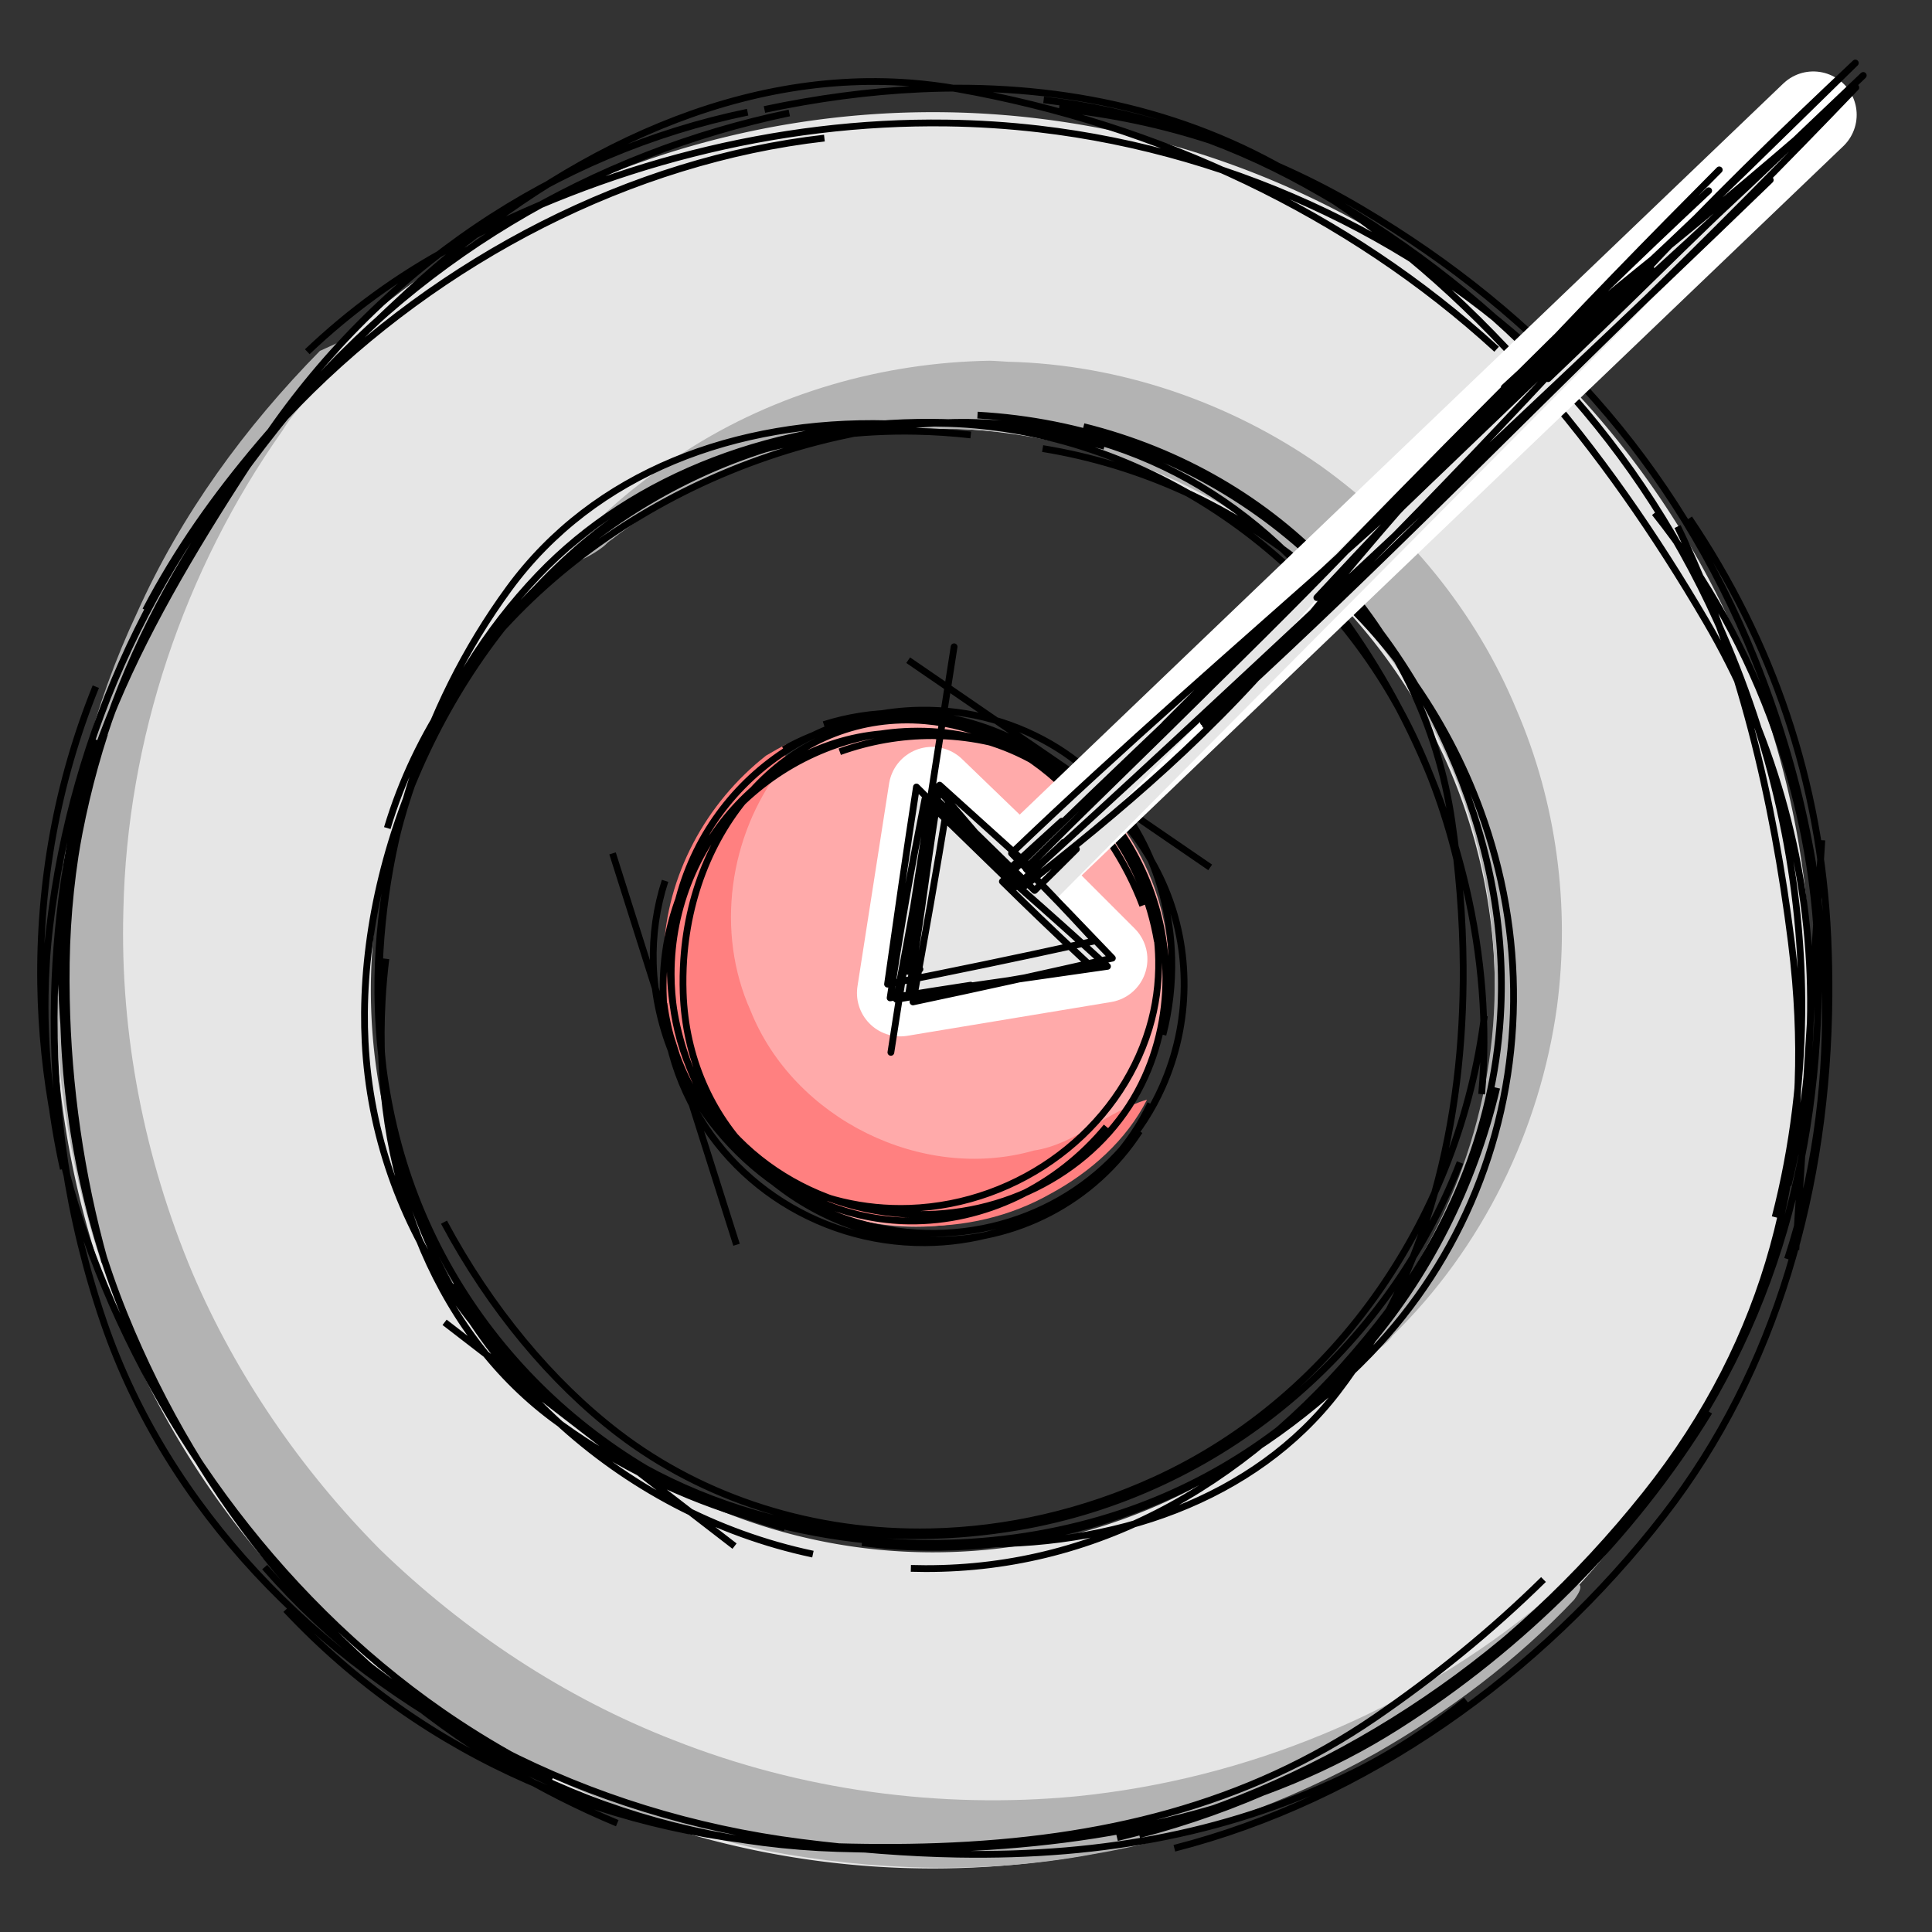 <?xml version="1.0" encoding="UTF-8" standalone="no"?>
<!-- Created with Inkscape (http://www.inkscape.org/) -->

<svg
   width="200"
   height="200"
   viewBox="0 0 52.917 52.917"
   version="1.1"
   id="svg1"
   inkscape:version="1.3.2 (091e20ef0f, 2023-11-25, custom)"
   sodipodi:docname="projektziele.svg"
   xml:space="preserve"
   xmlns:inkscape="http://www.inkscape.org/namespaces/inkscape"
   xmlns:sodipodi="http://sodipodi.sourceforge.net/DTD/sodipodi-0.dtd"
   xmlns="http://www.w3.org/2000/svg"
   xmlns:svg="http://www.w3.org/2000/svg"><rect x="0" y="0" width="52.917" height="52.917" fill="#333333" stroke="none"/><sodipodi:namedview
     id="namedview1"
     pagecolor="#ffffff"
     bordercolor="#000000"
     borderopacity="0.25"
     inkscape:showpageshadow="2"
     inkscape:pageopacity="0.0"
     inkscape:pagecheckerboard="0"
     inkscape:deskcolor="#d1d1d1"
     inkscape:document-units="px"
     inkscape:zoom="1.0037412"
     inkscape:cx="-58.780092"
     inkscape:cy="173.35146"
     inkscape:window-width="1440"
     inkscape:window-height="831"
     inkscape:window-x="0"
     inkscape:window-y="0"
     inkscape:window-maximized="1"
     inkscape:current-layer="g9"
     showgrid="true"><inkscape:grid
       id="grid10"
       units="px"
       originx="0"
       originy="0"
       spacingx="1.323"
       spacingy="1.323"
       empcolor="#0099e5"
       empopacity="0.302"
       color="#0099e5"
       opacity="0.149"
       empspacing="5"
       dotted="false"
       gridanglex="30"
       gridanglez="30"
       visible="true" /></sodipodi:namedview><defs
     id="defs1"><inkscape:path-effect
       effect="sketch"
       id="path-effect25"
       is_visible="true"
       lpeversion="1"
       nbiter_approxstrokes="3"
       parallel_offset="0.2;1"
       strokelength="70"
       strokelength_rdm="0.3;1"
       strokeoverlap="0.5"
       strokeoverlap_rdm="0.5;1"
       ends_tolerance="0.1;1"
       tremble_size="0.8;1"
       tremble_frequency="3"
       nbtangents="2"
       tgt_places_rdmness="0.5;1"
       tgtlength="10"
       tgtlength_rdm="0.3;1"
       tgtscale="10" /><inkscape:path-effect
       effect="sketch"
       id="path-effect23"
       is_visible="true"
       lpeversion="1"
       nbiter_approxstrokes="3"
       parallel_offset="0.2;1"
       strokelength="70"
       strokelength_rdm="0.3;1"
       strokeoverlap="0.5"
       strokeoverlap_rdm="0.5;1"
       ends_tolerance="0.1;1"
       tremble_size="0.8;1"
       tremble_frequency="3"
       nbtangents="2"
       tgt_places_rdmness="0.5;1"
       tgtlength="10"
       tgtlength_rdm="0.3;1"
       tgtscale="10" /><inkscape:path-effect
       effect="sketch"
       id="path-effect22"
       is_visible="true"
       lpeversion="1"
       nbiter_approxstrokes="3"
       parallel_offset="0.2;1"
       strokelength="70"
       strokelength_rdm="0.3;1"
       strokeoverlap="0.5"
       strokeoverlap_rdm="0.5;1"
       ends_tolerance="0.1;1"
       tremble_size="0.8;1"
       tremble_frequency="3"
       nbtangents="2"
       tgt_places_rdmness="0.5;1"
       tgtlength="10"
       tgtlength_rdm="0.3;1"
       tgtscale="10" /><inkscape:path-effect
       effect="sketch"
       id="path-effect17"
       is_visible="true"
       lpeversion="1"
       nbiter_approxstrokes="3"
       parallel_offset="0.2;1"
       strokelength="70"
       strokelength_rdm="0.3;1"
       strokeoverlap="0.5"
       strokeoverlap_rdm="0.5;1"
       ends_tolerance="0.1;1"
       tremble_size="0.8;1"
       tremble_frequency="3"
       nbtangents="2"
       tgt_places_rdmness="0.5;1"
       tgtlength="10"
       tgtlength_rdm="0.3;1"
       tgtscale="10" /><inkscape:path-effect
       effect="sketch"
       id="path-effect15"
       is_visible="true"
       lpeversion="1"
       nbiter_approxstrokes="3"
       parallel_offset="0.2;1"
       strokelength="70"
       strokelength_rdm="0.3;1"
       strokeoverlap="0.5"
       strokeoverlap_rdm="0.5;1"
       ends_tolerance="0.1;1"
       tremble_size="0.8;1"
       tremble_frequency="3"
       nbtangents="2"
       tgt_places_rdmness="0.5;1"
       tgtlength="10"
       tgtlength_rdm="0.3;1"
       tgtscale="10" /><inkscape:path-effect
       effect="sketch"
       id="path-effect14"
       is_visible="true"
       lpeversion="1"
       nbiter_approxstrokes="3"
       parallel_offset="0.2;1"
       strokelength="70"
       strokelength_rdm="0.3;1"
       strokeoverlap="0.5"
       strokeoverlap_rdm="0.5;1"
       ends_tolerance="0.1;1"
       tremble_size="0.8;1"
       tremble_frequency="3"
       nbtangents="2"
       tgt_places_rdmness="0.5;1"
       tgtlength="10"
       tgtlength_rdm="0.3;1"
       tgtscale="10" /><inkscape:path-effect
       effect="sketch"
       id="path-effect4"
       is_visible="true"
       lpeversion="1"
       nbiter_approxstrokes="3"
       parallel_offset="0.2;1"
       strokelength="70"
       strokelength_rdm="0.3;1"
       strokeoverlap="0.5"
       strokeoverlap_rdm="0.5;1"
       ends_tolerance="0.1;1"
       tremble_size="0.8;1"
       tremble_frequency="3"
       nbtangents="2"
       tgt_places_rdmness="0.5;1"
       tgtlength="10"
       tgtlength_rdm="0.3;1"
       tgtscale="10" /><inkscape:path-effect
       effect="sketch"
       id="path-effect12"
       is_visible="true"
       lpeversion="1"
       nbiter_approxstrokes="3"
       parallel_offset="0.2;1"
       strokelength="70"
       strokelength_rdm="0.3;1"
       strokeoverlap="0.5"
       strokeoverlap_rdm="0.5;1"
       ends_tolerance="0.1;1"
       tremble_size="0.8;1"
       tremble_frequency="3"
       nbtangents="2"
       tgt_places_rdmness="0.5;1"
       tgtlength="10"
       tgtlength_rdm="0.3;1"
       tgtscale="10" /><inkscape:path-effect
       effect="sketch"
       id="path-effect18"
       is_visible="true"
       lpeversion="1"
       nbiter_approxstrokes="3"
       parallel_offset="0.2;1"
       strokelength="70"
       strokelength_rdm="0.3;1"
       strokeoverlap="0.5"
       strokeoverlap_rdm="0.5;1"
       ends_tolerance="0.1;1"
       tremble_size="0.8;1"
       tremble_frequency="3"
       nbtangents="2"
       tgt_places_rdmness="0.5;1"
       tgtlength="10"
       tgtlength_rdm="0.3;1"
       tgtscale="10" /><inkscape:path-effect
       effect="sketch"
       id="path-effect10"
       is_visible="true"
       lpeversion="1"
       nbiter_approxstrokes="3"
       parallel_offset="0.2;1"
       strokelength="70"
       strokelength_rdm="0.3;1"
       strokeoverlap="0.5"
       strokeoverlap_rdm="0.5;1"
       ends_tolerance="0.1;1"
       tremble_size="0.8;1"
       tremble_frequency="3"
       nbtangents="2"
       tgt_places_rdmness="0.5;1"
       tgtlength="10"
       tgtlength_rdm="0.3;1"
       tgtscale="10" /><inkscape:path-effect
       effect="sketch"
       id="path-effect9"
       is_visible="true"
       lpeversion="1"
       nbiter_approxstrokes="3"
       parallel_offset="0.2;1"
       strokelength="70"
       strokelength_rdm="0.3;1"
       strokeoverlap="0.5"
       strokeoverlap_rdm="0.5;1"
       ends_tolerance="0.1;1"
       tremble_size="0.8;1"
       tremble_frequency="3"
       nbtangents="2"
       tgt_places_rdmness="0.5;1"
       tgtlength="10"
       tgtlength_rdm="0.3;1"
       tgtscale="10" /><inkscape:path-effect
       effect="sketch"
       id="path-effect8"
       is_visible="true"
       lpeversion="1"
       nbiter_approxstrokes="3"
       parallel_offset="0.2;1"
       strokelength="70"
       strokelength_rdm="0.3;1"
       strokeoverlap="0.5"
       strokeoverlap_rdm="0.5;1"
       ends_tolerance="0.1;1"
       tremble_size="0.8;1"
       tremble_frequency="3"
       nbtangents="2"
       tgt_places_rdmness="0.5;1"
       tgtlength="10"
       tgtlength_rdm="0.3;1"
       tgtscale="10" /><inkscape:path-effect
       effect="sketch"
       id="path-effect3"
       is_visible="true"
       lpeversion="1"
       nbiter_approxstrokes="3"
       parallel_offset="0.2;1"
       strokelength="70"
       strokelength_rdm="0.3;1"
       strokeoverlap="0.5"
       strokeoverlap_rdm="0.5;1"
       ends_tolerance="0.1;1"
       tremble_size="0.8;1"
       tremble_frequency="3"
       nbtangents="2"
       tgt_places_rdmness="0.5;1"
       tgtlength="10"
       tgtlength_rdm="0.3;1"
       tgtscale="10" /><inkscape:path-effect
       effect="sketch"
       id="path-effect2"
       is_visible="true"
       lpeversion="1"
       nbiter_approxstrokes="4"
       parallel_offset="0.7;1"
       strokelength="50"
       strokelength_rdm="0.3;1"
       strokeoverlap="0.3"
       strokeoverlap_rdm="0.3;1"
       ends_tolerance="0.1;1"
       tremble_size="0.8;1"
       tremble_frequency="3"
       nbtangents="0"
       tgt_places_rdmness="1;1"
       tgtlength="100"
       tgtlength_rdm="0.3;1"
       tgtscale="10" /><inkscape:path-effect
       effect="sketch"
       id="path-effect1"
       is_visible="true"
       lpeversion="1"
       nbiter_approxstrokes="3"
       parallel_offset="0.5;1"
       strokelength="50"
       strokelength_rdm="0.3;1"
       strokeoverlap="0.3"
       strokeoverlap_rdm="0.3;1"
       ends_tolerance="0.1;1"
       tremble_size="1;1"
       tremble_frequency="3"
       nbtangents="0"
       tgt_places_rdmness="1;1"
       tgtlength="100"
       tgtlength_rdm="0.3;1"
       tgtscale="10" /><inkscape:path-effect
       effect="sketch"
       id="path-effect11"
       is_visible="true"
       lpeversion="1"
       nbiter_approxstrokes="3"
       parallel_offset="0.5;1"
       strokelength="50"
       strokelength_rdm="0.3;1"
       strokeoverlap="0.3"
       strokeoverlap_rdm="0.3;1"
       ends_tolerance="0.1;1"
       tremble_size="1;1"
       tremble_frequency="3"
       nbtangents="0"
       tgt_places_rdmness="1;1"
       tgtlength="100"
       tgtlength_rdm="0.3;1"
       tgtscale="10" /><inkscape:path-effect
       effect="sketch"
       id="path-effect7"
       is_visible="true"
       lpeversion="1"
       nbiter_approxstrokes="3"
       parallel_offset="1;1"
       strokelength="50"
       strokelength_rdm="0.3;1"
       strokeoverlap="0.3"
       strokeoverlap_rdm="0.3;1"
       ends_tolerance="0.1;1"
       tremble_size="1.2;1"
       tremble_frequency="3"
       nbtangents="0"
       tgt_places_rdmness="1;1"
       tgtlength="100"
       tgtlength_rdm="0.3;1"
       tgtscale="10" /><rect
       x="223.775"
       y="306.532"
       width="415.43"
       height="124.347"
       id="rect6" /><inkscape:path-effect
       effect="sketch"
       id="path-effect6"
       is_visible="true"
       lpeversion="1"
       nbiter_approxstrokes="3"
       parallel_offset="1;1"
       strokelength="50"
       strokelength_rdm="0.3;1"
       strokeoverlap="0.3"
       strokeoverlap_rdm="0.3;1"
       ends_tolerance="0.1;1"
       tremble_size="1.2;1"
       tremble_frequency="3"
       nbtangents="0"
       tgt_places_rdmness="1;1"
       tgtlength="100"
       tgtlength_rdm="0.3;1"
       tgtscale="10" /><inkscape:path-effect
       effect="sketch"
       id="path-effect5"
       is_visible="true"
       lpeversion="1"
       nbiter_approxstrokes="3"
       parallel_offset="1;1"
       strokelength="50"
       strokelength_rdm="0.3;1"
       strokeoverlap="0.3"
       strokeoverlap_rdm="0.3;1"
       ends_tolerance="0.1;1"
       tremble_size="1.2;1"
       tremble_frequency="3"
       nbtangents="0"
       tgt_places_rdmness="1;1"
       tgtlength="100"
       tgtlength_rdm="0.3;1"
       tgtscale="10" /></defs><g
     inkscape:label="Layer 1"
     inkscape:groupmode="layer"
     id="layer1"><g
       id="g6"><g
         id="g9"
         transform="translate(28.419,-43.5)"><path
           id="circle2"
           style="fill:#e6e6e6;stroke:none;stroke-width:0.185;stroke-dasharray:none"
           d="M -2.867,46.572 A 24.053,24.053 0 0 0 -26.92,70.625 24.053,24.053 0 0 0 -2.867,94.677 24.053,24.053 0 0 0 21.185,70.625 24.053,24.053 0 0 0 -2.867,46.572 Z m 0,8.659 A 15.394,15.394 0 0 1 12.526,70.625 15.394,15.394 0 0 1 -2.867,86.018 15.394,15.394 0 0 1 -18.261,70.625 15.394,15.394 0 0 1 -2.867,55.231 Z" /><path
           id="path2"
           style="fill:#b3b3b3;stroke:none;stroke-width:0.185;stroke-dasharray:none"
           d="m -19.653,53.107 c -2.058,2.09 -3.813,4.497 -5.014,7.18 -1.18,2.506 -1.88,5.232 -2.142,7.987 -0.259,2.949 0.035,5.937 0.846,8.783 0.87,3.024 2.328,5.88 4.281,8.351 1.725,2.177 3.815,4.078 6.181,5.538 2.463,1.576 5.231,2.631 8.084,3.246 2.934,0.557 5.966,0.643 8.909,0.099 2.73,-0.461 5.374,-1.423 7.786,-2.779 1.987,-1.136 3.85,-2.536 5.417,-4.194 0.613,-0.823 -0.584,-0.286 -0.856,0.061 -3.605,2.998 -8.125,4.858 -12.788,5.323 -3.724,0.353 -7.529,-0.164 -11.011,-1.538 -3.006,-1.164 -5.737,-2.982 -8.049,-5.223 -2.163,-2.182 -3.931,-4.753 -5.141,-7.58 -1.313,-3.129 -1.985,-6.531 -1.89,-9.925 0.099,-4.683 1.654,-9.311 4.353,-13.135 0.5,-0.842 1.426,-1.454 1.607,-2.453 -0.19,0.087 -0.38,0.173 -0.57,0.26 z m 18.355,0.273 c -2.94,0.047 -5.866,0.882 -8.342,2.478 -1.143,0.76 -2.279,1.623 -3.127,2.698 -0.548,0.788 0.741,0.096 0.99,-0.194 3.446,-2.692 8.112,-3.717 12.377,-2.767 3.281,0.701 6.316,2.538 8.44,5.139 2.216,2.64 3.43,6.061 3.479,9.5 0.053,3.578 -1.227,7.109 -3.531,9.85 -0.538,0.91 0.435,0.45 0.741,-0.007 2.447,-2.39 4.03,-5.617 4.497,-9 0.365,-2.75 -0.011,-5.605 -1.115,-8.153 -1.107,-2.672 -3.01,-4.986 -5.358,-6.665 -2.498,-1.749 -5.505,-2.777 -8.559,-2.851 -0.164,-0.007 -0.328,-0.024 -0.491,-0.027 z" /><path
           id="path4"
           style="fill:none;stroke:#000000;stroke-width:0.265;stroke-dasharray:none"
           d="m 4.375,47.181 c -7.546,0.859 -15.047,4.713 -20.611,10.392 -5.57,5.685 -8.839,12.929 -9.743,20.492 0,0 0,2e-6 0,2e-6 -0.108,0.9 -0.167,1.812 -0.18,2.731 -0.032,2.241 0.213,4.52 0.711,6.78 m 1.274,-18.9 c -1.52,3.755 -2.22,7.72 -2.161,11.664 0.054,3.639 0.754,7.213 2,10.544 0,0 0,2e-6 0,2e-6 2.62,7.004 7.578,13.927 14.373,18.404 1.03,0.679 2.088,1.296 3.17,1.85 m -10.764,-7.962 c 5.02,5.76 12.583,9.717 21.031,10.786 2.121,0.268 4.153,0.427 6.114,0.462 5.825,0.102 10.877,-0.898 15.529,-3.194 1.47,-0.726 2.952,-1.685 4.404,-2.839 m -13.68,5.386 c 7.491,-1.795 14.707,-6.226 20.076,-12.575 5.234,-6.189 7.337,-13.354 7.407,-20.724 0.002,-0.182 0.002,-0.364 0.002,-0.546 -0.026,-6.422 -2.309,-12.904 -6.418,-18.064 m 5.204,29.237 c 1.035,-3.18 1.522,-6.563 1.483,-10.016 -0.052,-4.542 -1.016,-9.133 -2.764,-13.483 0,0 0,-10e-7 0,-10e-7 -3.1,-7.714 -8.386,-13.49 -15.42,-17.651 0,0 -3e-6,-2e-6 -3e-6,-2e-6 -3.794,-2.245 -7.785,-3.524 -11.841,-3.929 M 33.427,56.761 C 28.123,51.303 20.574,47.727 12.772,46.822 11.583,46.684 10.383,46.607 9.175,46.59 2.477,46.497 -4.244,48.256 -10.25,51.468 c -2.096,1.121 -3.971,2.502 -5.638,4.084 M 1.367,46.166 c -7.493,1.544 -14.48,6.098 -19.127,13.135 -4.658,7.054 -7.824,13.068 -7.779,19.968 0.002,0.228 0.005,0.459 0.011,0.693 0.037,1.447 0.159,2.989 0.373,4.59 m 0.99,-13.799 c -0.995,3.214 -1.547,6.614 -1.631,10.053 -0.106,4.376 0.549,8.739 1.937,12.788 2.495,7.279 8.311,13.238 15.307,16.79 0,0 1.7e-6,0 1.7e-6,0 0.746,0.379 1.505,0.739 2.276,1.08 m -9.356,-6.399 c 5.565,5.735 12.711,8.886 20.514,9.136 1.393,0.045 2.789,0.051 4.181,0.007 6.386,-0.202 12.527,-1.477 17.751,-4.788 4.871,-3.087 9.2,-7.382 12.23,-12.331 M 16.71,113.661 c 7.619,-1.973 14.559,-6.715 19.836,-13.33 4.909,-6.152 6.48,-12.991 5.88,-20.109 -0.043,-0.513 -0.098,-1.026 -0.162,-1.539 -0.706,-5.584 -2,-11.217 -4.459,-16.281 m 3.824,27.061 c 0.711,-2.757 1.059,-5.597 1.046,-8.463 -0.023,-5.061 -1.17,-10.114 -3.312,-14.872 -3.381,-7.508 -8.975,-13.157 -16.111,-17.118 0,0 -2e-6,-1e-6 -2e-6,-1e-6 C 19.953,47.178 16.488,46.103 12.966,45.682 M 30.715,55.454 C 24.878,50.103 17.437,46.647 9.597,45.253 8.982,45.144 8.368,45.067 7.754,45.019 0.575,44.468 -6.355,48.058 -11.928,53.199 c -4.247,3.917 -7.87,7.832 -10.295,12.48 M 3,46.196 c -7.574,1.578 -14.833,5.69 -20.132,12.387 0,0 -2e-6,2e-6 -2e-6,2e-6 -5.302,6.702 -8.082,13.287 -8.199,20.916 -0.007,0.465 -0.006,0.934 0.003,1.404 0.064,3.413 0.554,6.908 1.507,10.314 m -0.01,-20.693 c -1.086,3.367 -1.639,6.95 -1.615,10.567 0.028,4.171 0.824,8.325 2.388,12.186 0,0 1e-6,10e-7 1e-6,10e-7 2.944,7.27 8.063,13.596 14.977,17.742 1.41,0.846 2.859,1.576 4.339,2.191 m -12.985,-8.369 c 5.416,5.771 12.83,8.974 20.994,9.269 1.547,0.056 3.068,0.065 4.562,0.011 6.368,-0.23 12.105,-1.602 17.137,-5.056 2.298,-1.577 4.532,-3.381 6.586,-5.403 m -14.464,10.53 c 7.484,-1.913 14.306,-6.76 19.184,-13.051 4.414,-5.694 6.414,-12.886 6.466,-20.337 0.005,-0.762 -0.01,-1.524 -0.044,-2.286 C 43.418,72.36 41.492,66.867 38.261,62.082 m 3.876,26.129 c 0.642,-2.581 0.931,-5.198 0.872,-7.798 -0.114,-5.05 -1.537,-9.949 -4.092,-14.309 0,0 -2e-6,-3e-6 -2e-6,-3e-6 -3.912,-6.678 -9.033,-13.174 -16.013,-17.387 0,0 -3e-6,-2e-6 -3e-6,-2e-6 -4.538,-2.739 -9.627,-3.694 -14.761,-3.46 -2.054,0.094 -4.104,0.376 -6.117,0.803 m 8.348,11.976 c 8.175,0.459 15.035,5.392 18.485,13.141 1.469,3.298 2.171,6.689 2.025,10.062 -0.191,4.427 -1.835,8.647 -4.801,12.413 -4.847,6.154 -10.868,9.599 -17.754,9.582 -0.189,-4.8e-4 -0.377,-0.004 -0.566,-0.009 M 30.236,81.577 c -0.96,7.686 -5.66,14.867 -12.904,18.18 -2.811,1.285 -5.808,1.973 -8.789,2.035 -4.566,0.094 -8.891,-1.286 -12.257,-3.868 C -6.306,95.936 -8.715,93.058 -10.531,89.66 M 3.925,102.667 c -7.581,-1.605 -13.937,-7.432 -16.053,-14.978 -0.579,-2.063 -0.903,-4.248 -0.949,-6.485 -0.121,-5.844 1.657,-11.679 5.092,-16.371 3.346,-4.569 8.907,-6.612 14.838,-6.46 M -12.753,74.217 c 2.235,-7.481 9.149,-13.403 17.641,-15.327 1.555,-0.352 3.073,-0.54 4.545,-0.568 6.485,-0.122 11.749,2.862 15.241,7.644 2.869,3.929 5.045,9.113 5.472,14.621 0.105,1.353 0.102,2.711 -0.017,4.056 M 12.926,59.346 c 7.792,1.27 14.416,6.707 17.153,14.183 0.885,2.416 1.325,4.947 1.3,7.476 -0.05,5.172 -2.04,10.091 -5.62,13.802 -4.368,4.527 -10.388,7.521 -16.874,7.595 -1.012,0.012 -2.025,-0.048 -3.035,-0.182 M 30.72,84.394 c -1.827,7.744 -7.213,14.169 -14.719,16.665 -2.15,0.715 -4.426,1.11 -6.739,1.176 -5.646,0.162 -11.198,-1.636 -15.546,-4.896 -4.762,-3.571 -7.021,-9.857 -6.671,-16.334 0.03,-0.557 0.079,-1.113 0.147,-1.667 M 2.823,101.64 C -4.837,99.527 -10.726,93.501 -12.5,85.915 c -0.398,-1.7 -0.608,-3.464 -0.623,-5.25 -0.05,-6.092 2.185,-12.057 6.289,-16.358 3.772,-3.953 9.449,-6.034 15.441,-5.991 2.271,0.016 4.548,0.337 6.742,0.942 m -0.821,-0.772 c 7.691,1.907 13.328,7.882 14.432,15.449 0.268,1.839 0.434,3.762 0.446,5.727 0.038,6.041 -1.384,12.03 -4.928,16.646 -3.235,4.213 -8.775,6.147 -14.625,5.945 M 29.281,87.321 c -2.829,7.29 -9.341,12.941 -17.369,14.289 -1.203,0.202 -2.409,0.313 -3.608,0.332 -6.729,0.108 -12.803,-2.669 -16.751,-7.359 -0.637,-0.757 -1.22,-1.592 -1.741,-2.494 m 8.753,7.874 C -8.81,96.231 -13.261,89.779 -13.622,82.594 c -0.019,-0.38 -0.027,-0.765 -0.024,-1.155 0.056,-6.973 3.644,-14.812 9.678,-19.225 3.365,-2.461 7.559,-3.632 11.931,-3.544 0.715,0.014 1.431,0.062 2.148,0.143 M -10.116,68.836 C -6.063,62.412 0.812,58.511 8.102,58.356 c 0.375,-0.008 0.749,-0.006 1.123,0.006 0,0 1.5e-6,0 1.5e-6,0 7.662,0.245 14.986,5.205 18.35,12.526 0.817,1.779 1.426,3.652 1.804,5.584 M 42.441,90.746 43.459,74.692 M 0.854,102.353 -10.507,93.584"
           transform="matrix(0.699,0,0,0.699,-8.897,14.303)"
           inkscape:original-d="M 8.6230152,46.145834 A 34.39584,34.39584 0 0 0 -25.772823,80.541672 34.39584,34.39584 0 0 0 8.6230152,114.93751 34.39584,34.39584 0 0 0 43.018853,80.541672 34.39584,34.39584 0 0 0 8.6230152,46.145834 Z m 0,12.382708 A 22.013338,22.013338 0 0 1 30.636145,80.541672 22.013338,22.013338 0 0 1 8.6230152,102.5548 22.013338,22.013338 0 0 1 -13.390115,80.541672 22.013338,22.013338 0 0 1 8.6230152,58.528542 Z"
           inkscape:path-effect="#path-effect4" /><circle
           style="fill:#ffaaaa;stroke:none;stroke-width:0.185;stroke-dasharray:none"
           id="path14"
           cx="-3.33"
           cy="70.162"
           r="6.938" /><path
           id="circle3"
           style="fill:#ff8080;stroke:none;stroke-width:0.185;stroke-dasharray:none"
           d="m -7.429,64.19 c -1.654,1.294 -2.741,3.298 -2.812,5.408 -0.145,2.538 1.212,5.084 3.383,6.404 2.134,1.357 5.007,1.446 7.21,0.196 C 1.442,75.609 2.431,74.735 2.997,73.62 1.897,73.935 1.057,74.839 -0.105,75.014 -3.169,75.886 -6.679,74.138 -7.86,71.185 c -0.968,-2.157 -0.593,-4.785 0.832,-6.656 0.221,-0.732 0.5,-0.857 -0.4,-0.338 z" /><path
           style="fill:none;stroke:#000000;stroke-width:0.265;stroke-dasharray:none"
           id="circle14"
           inkscape:path-effect="#path-effect15"
           sodipodi:type="arc"
           sodipodi:cx="7.9615521"
           sodipodi:cy="79.880211"
           sodipodi:rx="9.921875"
           sodipodi:ry="9.921875"
           d="m 17.156,85.02 c -1.562,3.294 -5.02,5.426 -8.848,5.445 -4.306,0.021 -8.197,-2.624 -9.658,-6.637 -0.378,-1.038 -0.578,-2.13 -0.594,-3.232 -0.081,-5.516 4.344,-10.024 9.707,-10.174 1.463,-0.041 2.9,0.252 4.196,0.852 2.846,1.317 4.908,4.103 5.462,7.38 M 2.779,71.139 c 1.388,-0.784 2.964,-1.205 4.581,-1.231 5.452,-0.086 10.015,4.24 10.111,9.469 0.017,0.916 -0.108,1.824 -0.37,2.691 -1.201,3.967 -5.04,6.896 -9.393,7.048 C 4.108,89.241 0.802,87.435 -0.859,84.367 -1.406,83.358 -1.764,82.244 -1.914,81.083 m 17.341,4.838 c -1.944,2.351 -4.784,3.725 -7.725,3.691 -4.797,-0.056 -8.691,-3.826 -8.861,-8.947 -0.014,-0.43 -0.007,-0.861 0.021,-1.289 0.375,-5.569 4.413,-9.796 9.458,-9.363 1.993,0.171 3.916,1.082 5.476,2.613 1.331,1.306 2.397,2.89 3.051,4.626 M 4.353,70.163 c 0.938,-0.299 1.925,-0.452 2.927,-0.455 5.489,-0.013 10.121,4.382 10.456,9.779 0.097,1.56 -0.179,3.094 -0.797,4.471 -1.448,3.226 -4.829,5.318 -8.565,5.398 -4.338,0.093 -8.268,-2.528 -9.539,-6.464 -0.306,-0.947 -0.463,-1.944 -0.464,-2.95 -0.008,-5.312 4.252,-9.711 9.458,-9.44 0.382,0.02 0.763,0.065 1.141,0.137 M 16.723,86.093 C 14.937,88.845 11.858,90.442 8.543,90.362 3.744,90.246 -0.446,86.681 -1.447,81.765 -1.581,81.103 -1.654,80.435 -1.664,79.77 -1.747,74.068 2.704,69.681 8.125,69.597 c 1.939,-0.03 3.826,0.503 5.414,1.504 2.691,1.696 4.368,4.81 4.447,8.222 0.023,1.007 -0.093,2.016 -0.345,2.993 M 4.977,71.226 c 1.172,-0.42 2.4,-0.634 3.629,-0.631 5.558,0.016 9.909,4.401 9.864,9.822 -0.011,1.361 -0.305,2.707 -0.86,3.952 -1.583,3.554 -5.206,5.827 -9.261,5.725 -4.21,-0.106 -8.054,-2.743 -9.814,-6.773 -0.537,-1.23 -0.827,-2.516 -0.864,-3.8 -0.032,-1.109 0.126,-2.201 0.461,-3.237 M 0.932,90.544 -3.926,75.209 M 7.658,67.639 19.492,75.758"
           transform="matrix(0.699,0,0,0.699,-8.897,14.303)" /><path
           style="fill:none;stroke:#ffffff;stroke-width:2.376;stroke-linecap:round;stroke-linejoin:round;stroke-dasharray:none"
           d="M 21.247,46.645 -0.493,67.46 -2.893,65.145 -3.759,70.698 1.82,69.773 -0.493,67.46 Z"
           id="path23"
           sodipodi:nodetypes="ccccccc" /><path
           style="fill:#e6e6e6;stroke:#000000;stroke-width:0.265;stroke-linecap:round;stroke-linejoin:round;stroke-dasharray:none"
           d="m 41.351,48.717 c -5.376,5.203 -11.296,10.766 -17.064,16.139 -4.209,3.921 -8.322,7.78 -12.519,11.568 -1.173,-1.142 -2.352,-2.29 -3.542,-3.444 -0.094,0.492 -0.189,0.984 -0.286,1.475 -0.406,2.064 -0.759,4.174 -1.077,6.312 1.044,-0.172 2.096,-0.337 3.155,-0.498 m 3.569,-6.426 c -0.754,0.683 -1.5,1.366 -2.239,2.047 -1.167,-1.125 -2.316,-2.254 -3.454,-3.388 -0.401,2.595 -0.77,5.174 -1.132,7.727 2.515,-0.497 5.036,-1.017 7.538,-1.568 0.193,-0.042 0.386,-0.084 0.579,-0.126 -1.083,-1.181 -2.17,-2.322 -3.259,-3.435 4.4,-4.211 8.769,-7.994 13.246,-11.967 0.885,-0.786 1.765,-1.581 2.641,-2.383 m -9.891,9.302 c 5.451,-5.513 11.574,-10.89 17.901,-16.539 3.589,-3.204 6.617,-6.119 9.478,-8.892 -2.676,2.545 -5.45,5.172 -8.146,7.816 -1.479,1.45 -2.872,2.796 -4.204,4.066 m 6.293,-7.364 c -5.766,5.384 -10.948,10.687 -16.019,15.914 -3.261,3.361 -6.946,6.91 -10.628,10.524 -1.168,-1.054 -2.335,-2.102 -3.488,-3.147 -0.19,1.218 -0.372,2.438 -0.54,3.658 -0.211,1.528 -0.437,3.044 -0.677,4.556 2.639,-0.368 5.234,-0.751 7.795,-1.113 -1.159,-1.057 -2.329,-2.106 -3.509,-3.141 0.598,-0.577 1.193,-1.149 1.785,-1.716 m 0.506,0.264 c -0.542,0.544 -1.088,1.084 -1.638,1.62 -1.129,-1.099 -2.271,-2.214 -3.423,-3.342 -0.426,2.604 -0.88,5.17 -1.343,7.709 2.608,-0.549 5.206,-1.125 7.812,-1.715 -0.029,-0.03 -0.058,-0.061 -0.087,-0.091 -1.104,-1.159 -2.199,-2.291 -3.29,-3.406 4.449,-4.5 8.98,-8.713 13.361,-13.32 2.958,-3.111 6.074,-5.958 9.264,-8.703 M 19.213,70.074 c 5.873,-5.305 11.23,-10.801 16.844,-16.27 2.953,-2.877 5.835,-5.767 8.646,-8.71 -2.789,2.452 -5.635,4.86 -8.541,7.197 -1.821,1.465 -3.553,2.997 -5.237,4.559 m 8.428,-8.529 c -5.409,5.432 -11.021,11.279 -16.226,17.701 -3.494,4.31 -7.305,7.47 -11.064,10.418 C 10.921,75.135 9.784,73.81 8.662,72.492 8.527,73.319 8.397,74.149 8.275,74.988 8.06,76.464 7.813,78.054 7.542,79.727 7.705,79.699 7.869,79.671 8.032,79.644 m 5.29,-4.655 c -0.433,0.406 -0.867,0.814 -1.303,1.223 -1.146,-1.125 -2.304,-2.239 -3.471,-3.346 -0.452,2.639 -0.933,5.298 -1.438,7.958 2.566,-0.427 5.107,-0.853 7.628,-1.294 -0.158,-0.147 -0.316,-0.295 -0.474,-0.442 -1.026,-0.957 -2.025,-1.917 -3.003,-2.882 4.527,-4.493 9.52,-9.076 14.29,-13.768 0.62,-0.61 1.24,-1.212 1.858,-1.806 m -8.269,9.335 c 5.715,-5.272 11.228,-11.109 16.857,-17.189 2.941,-3.177 5.834,-5.958 8.687,-8.644 -2.754,2.688 -5.541,5.456 -8.356,8.074 -4.507,4.193 -8.632,8.44 -12.745,12.875 M 9.37,67.008 6.893,82.902 M 26.314,62.115 36.671,52.18"
           id="path22"
           sodipodi:nodetypes="ccccccc"
           inkscape:path-effect="#path-effect23"
           inkscape:original-d="M 44.341764,44.822917 11.930302,75.91146 8.497957,72.601847 7.2604941,80.541672 15.237597,79.218752 11.930302,75.91146 Z"
           transform="matrix(0.699,0,0,0.699,-8.836,14.376)" /></g></g></g></svg>
